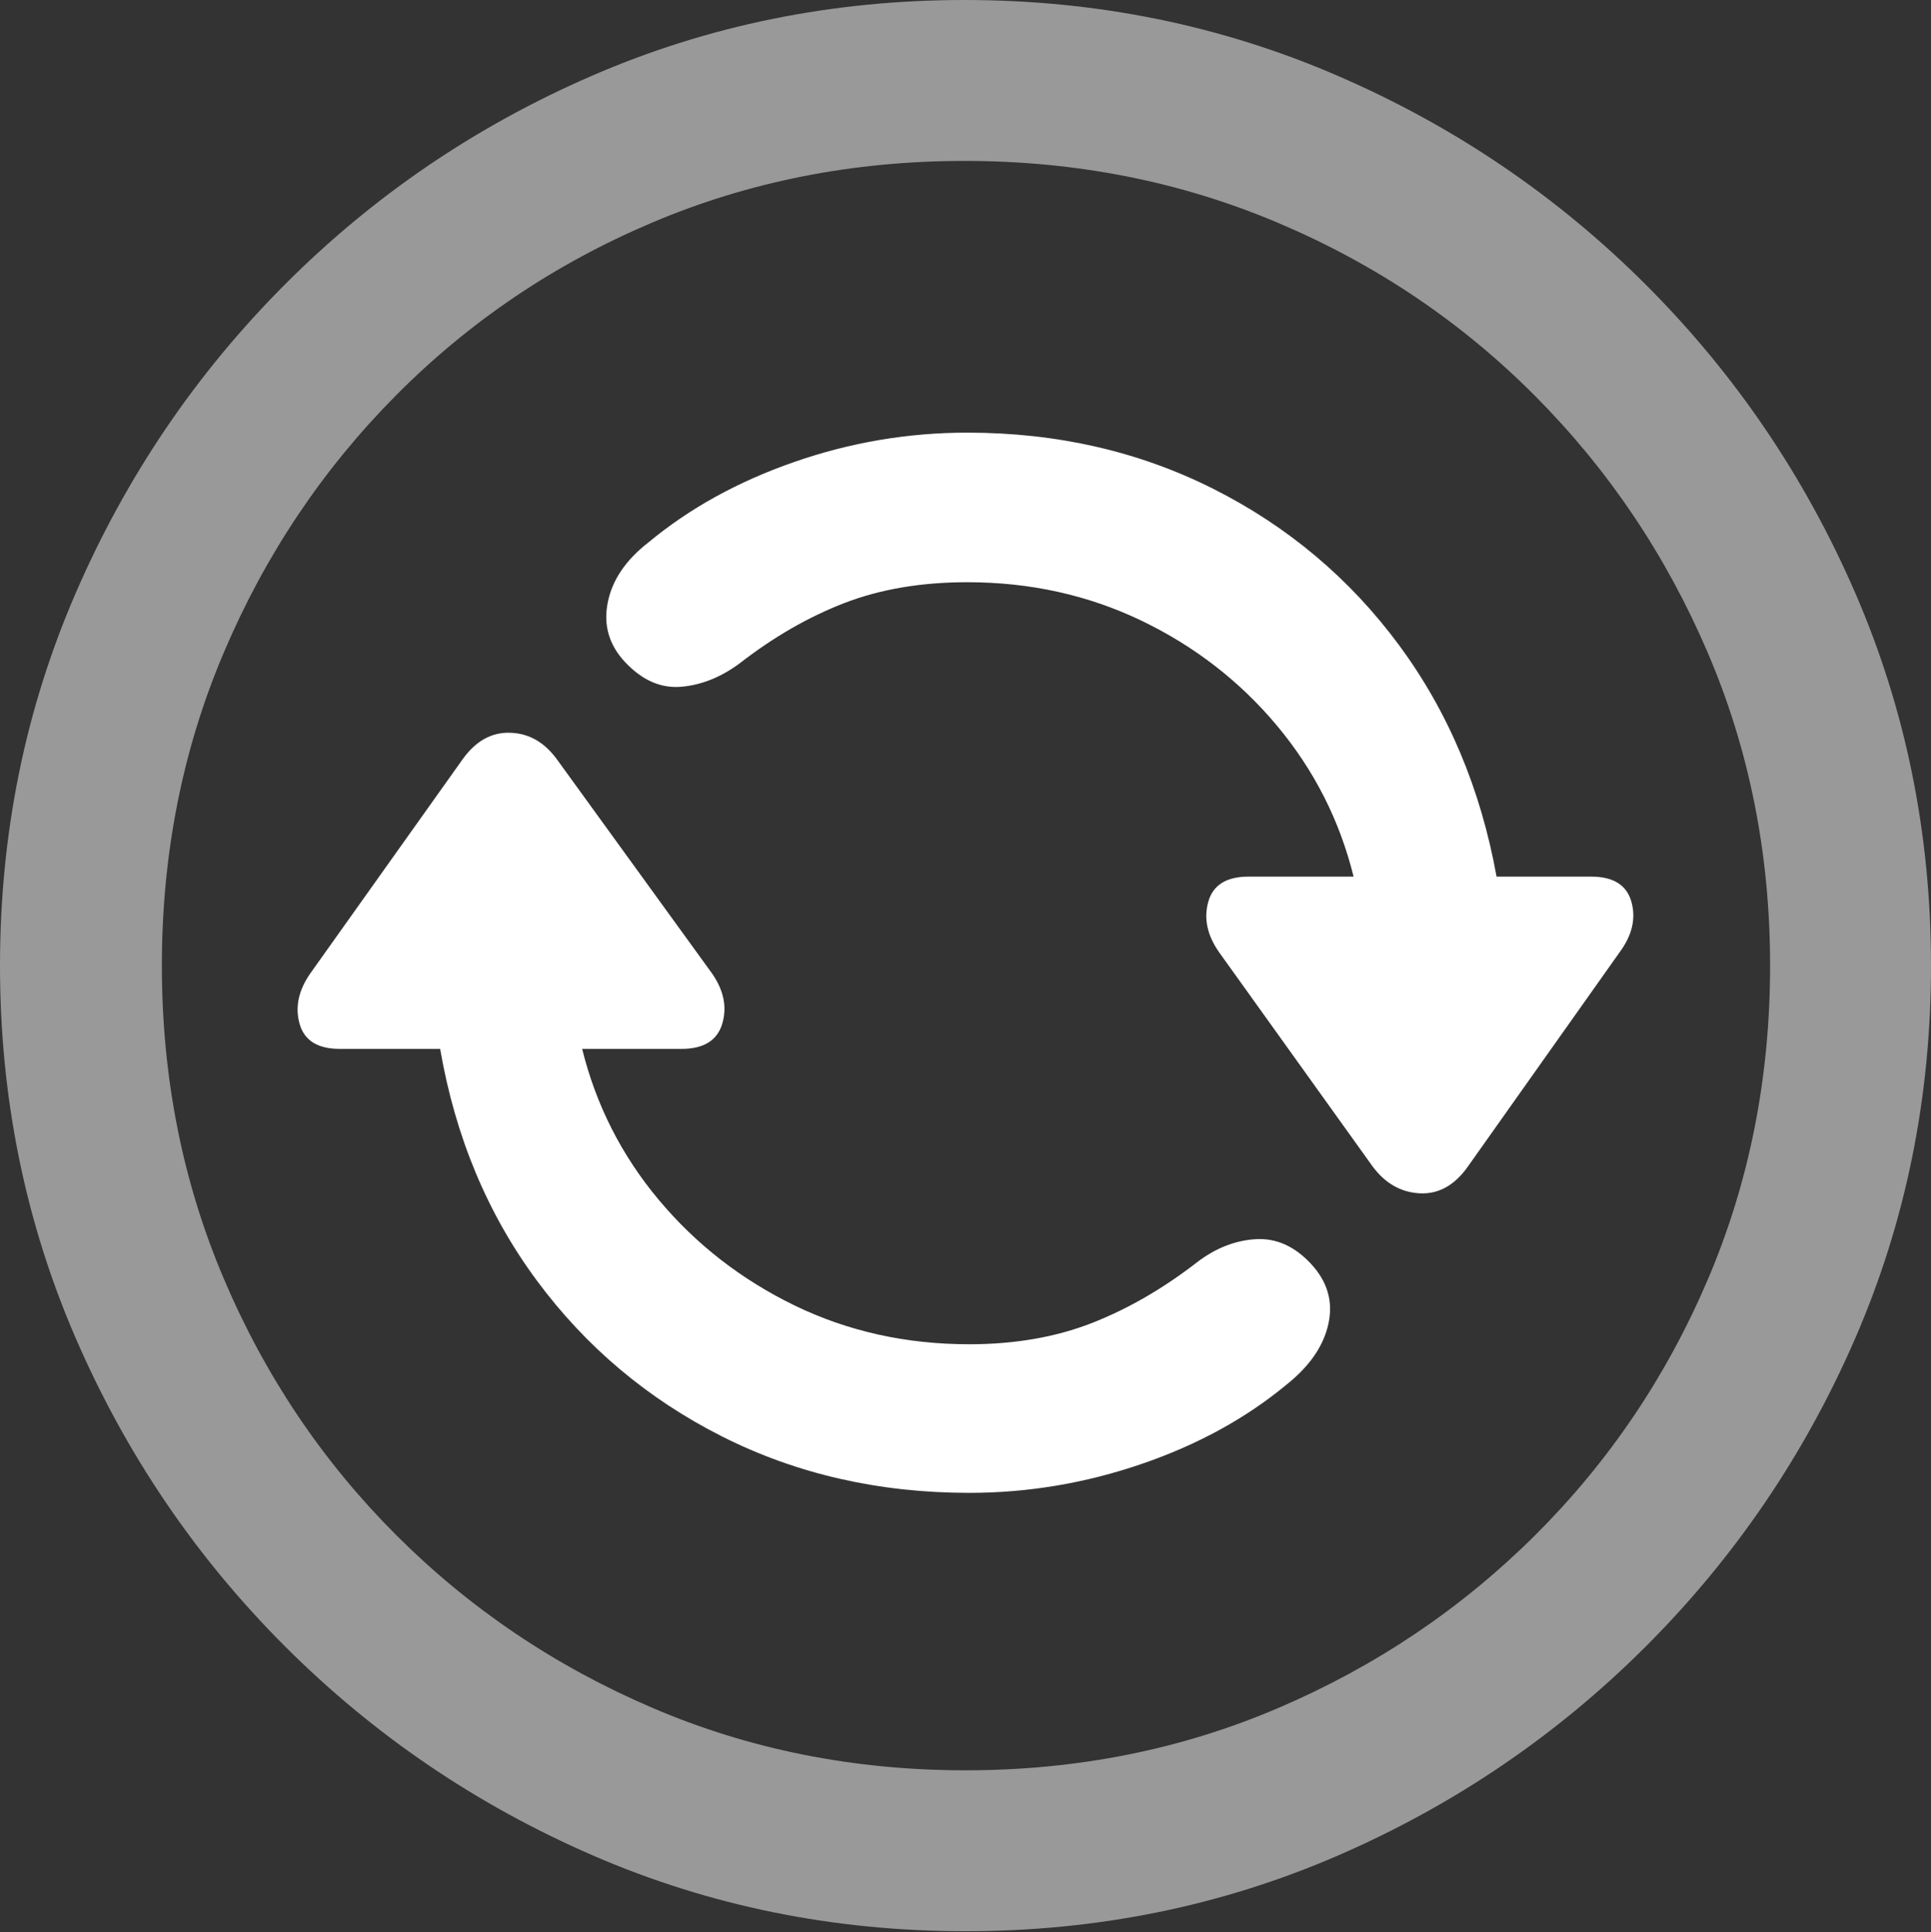 <?xml version="1.0" encoding="UTF-8"?>
<!--Generator: Apple Native CoreSVG 175.5-->
<!DOCTYPE svg
PUBLIC "-//W3C//DTD SVG 1.1//EN"
       "http://www.w3.org/Graphics/SVG/1.1/DTD/svg11.dtd">
<svg version="1.1" xmlns="http://www.w3.org/2000/svg" xmlns:xlink="http://www.w3.org/1999/xlink" width="19.922" height="19.932">
 <rect width="100%" height="100%" fill="#333333" stroke="none"/>
 <g>
  <rect height="19.932" opacity="0" width="19.922" x="0" y="0"/>
  <path d="M9.961 19.922Q12.002 19.922 13.804 19.141Q15.605 18.359 16.982 16.982Q18.359 15.605 19.141 13.804Q19.922 12.002 19.922 9.961Q19.922 7.92 19.141 6.118Q18.359 4.316 16.982 2.939Q15.605 1.562 13.799 0.781Q11.992 0 9.951 0Q7.91 0 6.108 0.781Q4.307 1.562 2.935 2.939Q1.562 4.316 0.781 6.118Q0 7.92 0 9.961Q0 12.002 0.781 13.804Q1.562 15.605 2.939 16.982Q4.316 18.359 6.118 19.141Q7.92 19.922 9.961 19.922ZM9.961 18.262Q8.232 18.262 6.729 17.617Q5.225 16.973 4.087 15.835Q2.949 14.697 2.31 13.193Q1.67 11.69 1.67 9.961Q1.67 8.232 2.31 6.729Q2.949 5.225 4.082 4.082Q5.215 2.939 6.719 2.3Q8.223 1.66 9.951 1.66Q11.68 1.66 13.188 2.3Q14.697 2.939 15.835 4.082Q16.973 5.225 17.617 6.729Q18.262 8.232 18.262 9.961Q18.262 11.69 17.622 13.193Q16.982 14.697 15.84 15.835Q14.697 16.973 13.193 17.617Q11.69 18.262 9.961 18.262Z" fill="rgba(255,255,255,0.5)"/>
  <path d="M10 15.4Q10.908 15.4 11.777 15.102Q12.646 14.805 13.281 14.277Q13.633 13.994 13.706 13.652Q13.779 13.31 13.525 13.037Q13.271 12.764 12.954 12.783Q12.637 12.803 12.354 13.018Q11.826 13.428 11.265 13.648Q10.703 13.867 10 13.867Q9.023 13.867 8.198 13.467Q7.373 13.066 6.797 12.378Q6.221 11.69 6.006 10.82L7.031 10.82Q7.373 10.82 7.451 10.562Q7.529 10.303 7.344 10.039L5.752 7.842Q5.557 7.568 5.264 7.559Q4.971 7.549 4.766 7.842L3.203 10.039Q3.018 10.303 3.091 10.562Q3.164 10.82 3.506 10.82L4.541 10.82Q4.775 12.178 5.537 13.208Q6.299 14.238 7.451 14.819Q8.604 15.4 10 15.4ZM9.98 4.463Q9.062 4.463 8.193 4.766Q7.324 5.068 6.689 5.596Q6.338 5.869 6.27 6.216Q6.201 6.562 6.445 6.826Q6.709 7.109 7.021 7.085Q7.334 7.061 7.627 6.846Q8.154 6.436 8.711 6.221Q9.268 6.006 9.98 6.006Q10.947 6.006 11.773 6.401Q12.598 6.797 13.174 7.485Q13.75 8.174 13.965 9.043L12.881 9.043Q12.539 9.043 12.466 9.302Q12.393 9.561 12.578 9.824L14.16 12.031Q14.355 12.295 14.648 12.31Q14.941 12.324 15.146 12.031L16.709 9.824Q16.904 9.561 16.831 9.302Q16.758 9.043 16.416 9.043L15.44 9.043Q15.195 7.686 14.434 6.655Q13.672 5.625 12.52 5.044Q11.367 4.463 9.98 4.463Z" fill="#ffffff"/>
 </g>
</svg>

